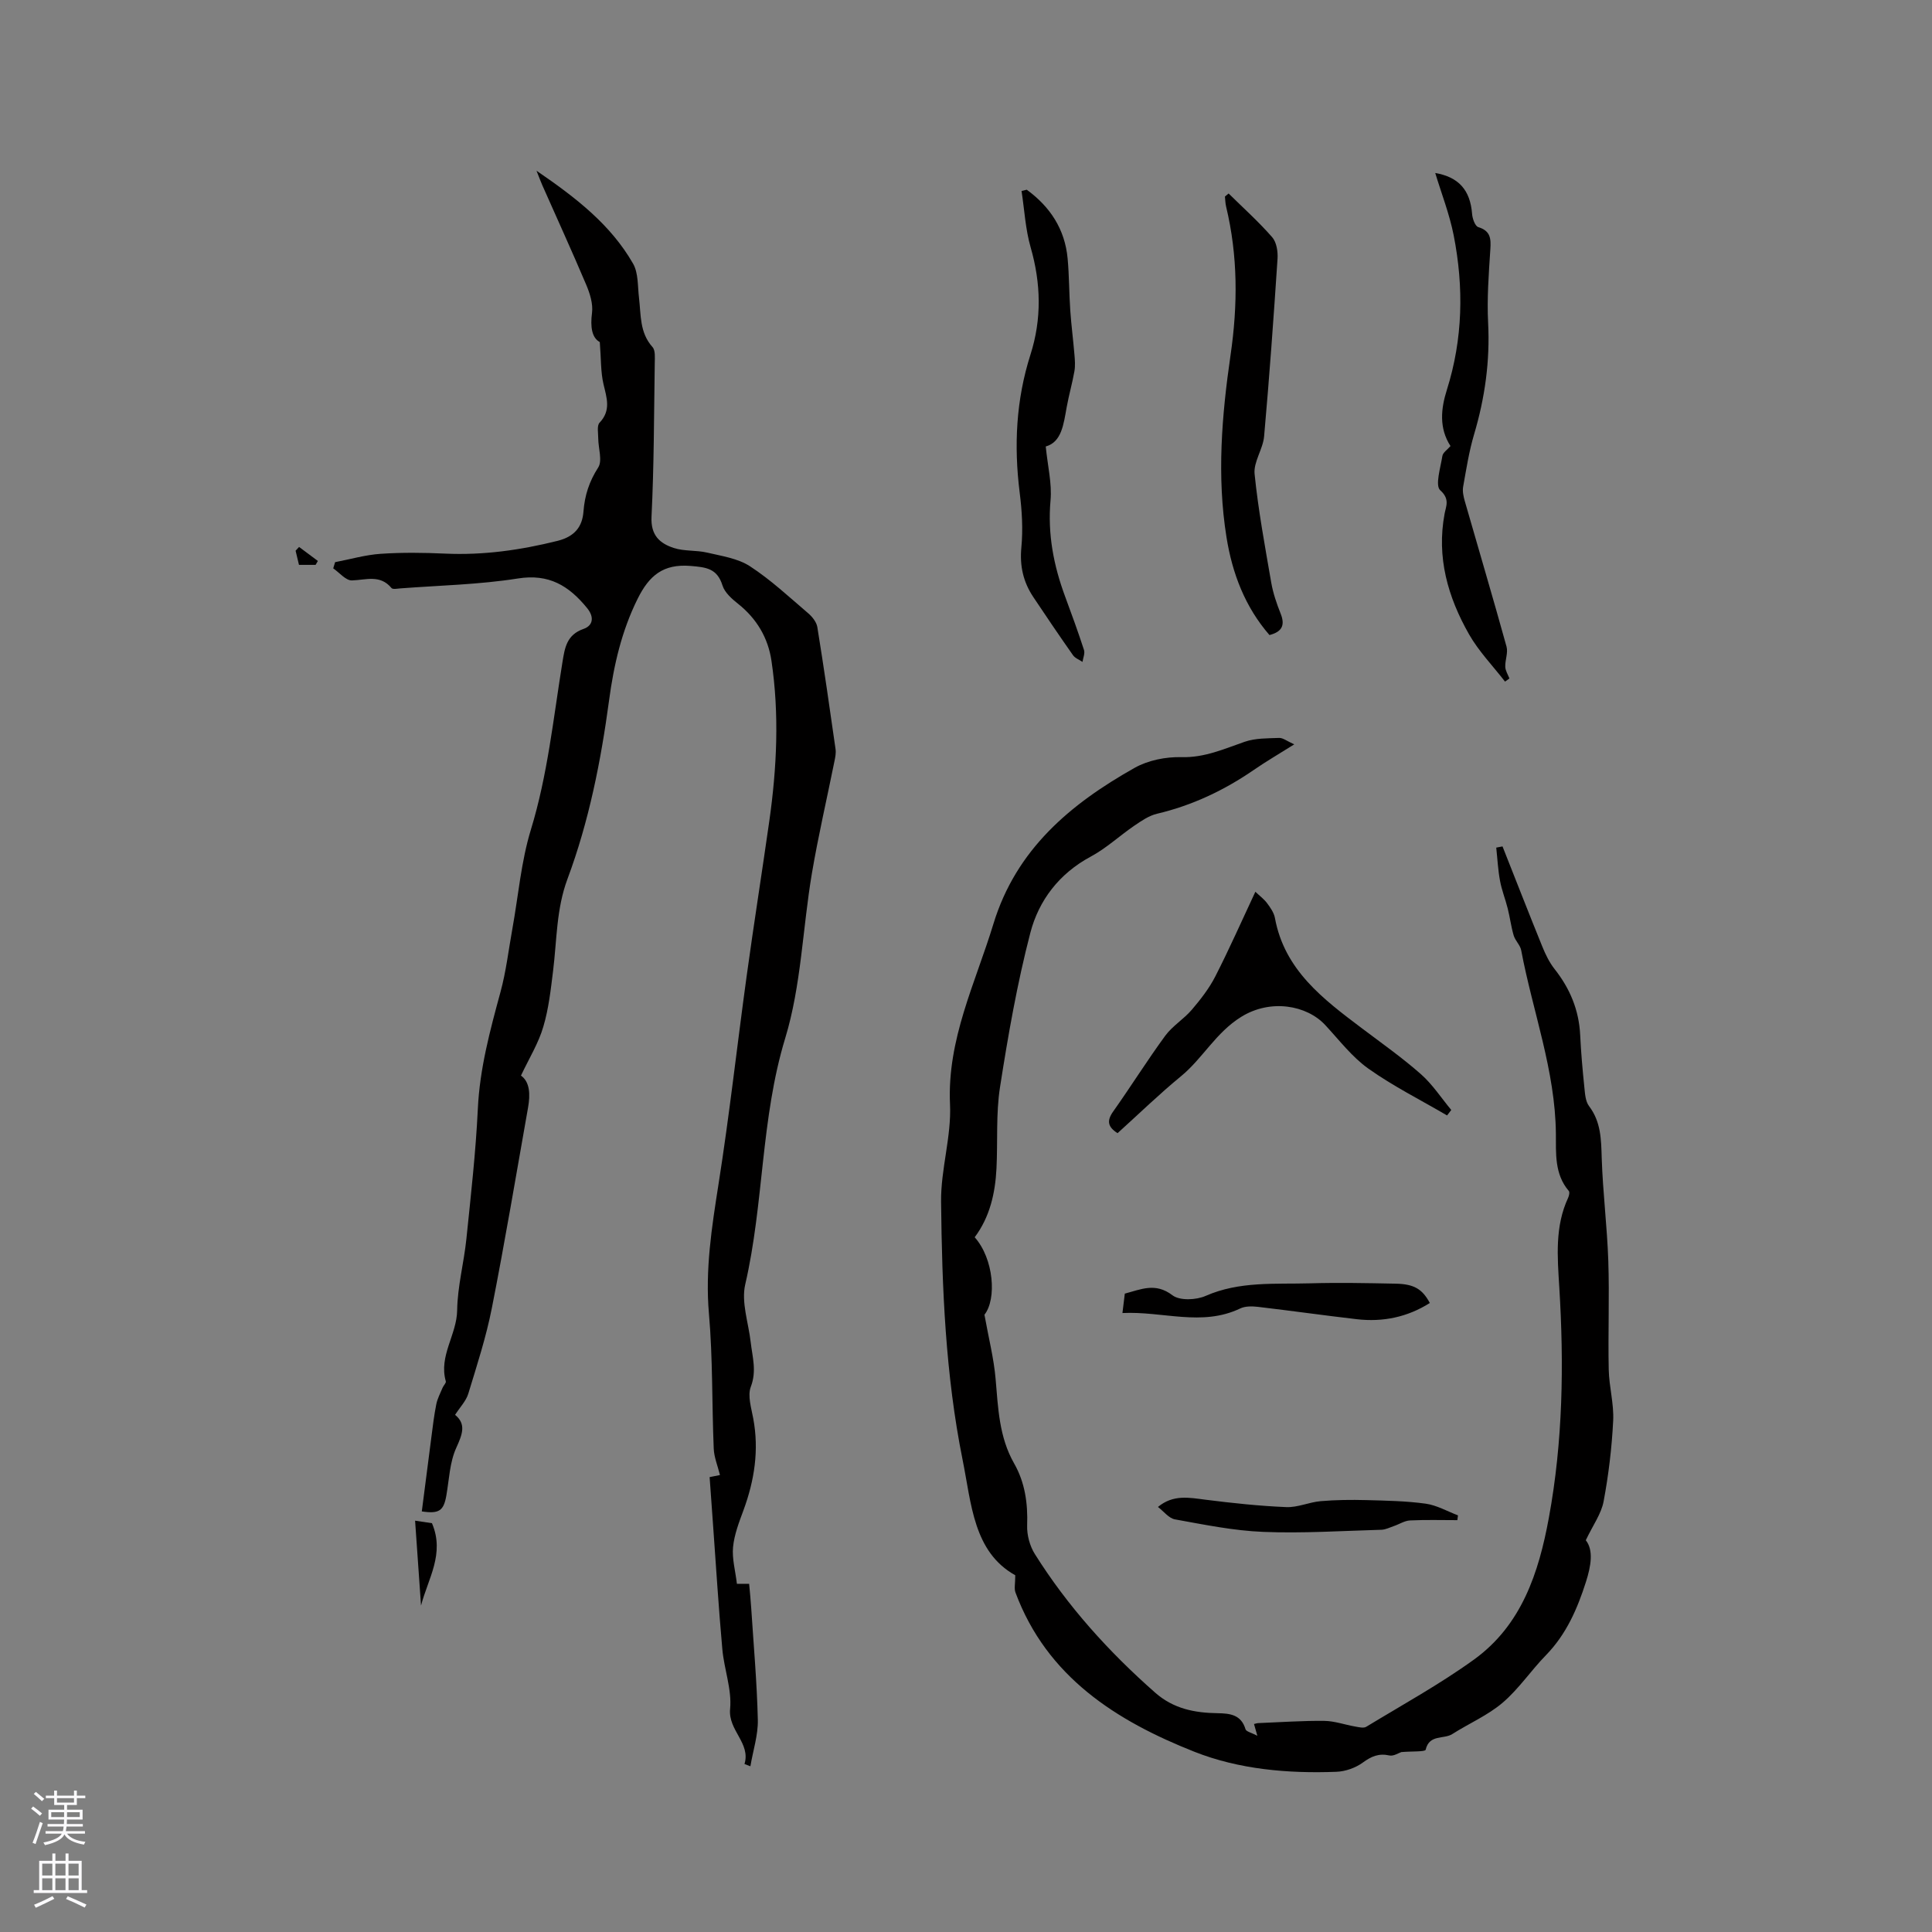 <svg enable-background="new 0 0 400 400" viewBox="0 0 400 400" xmlns="http://www.w3.org/2000/svg"><rect x="0" y="0" width="400" height="400" fill="#808080" stroke="none"/><g fill="#010000"><path d="m107.86 222.69c1.85 1.3 1.95 3.91 1.47 6.61-2.45 13.85-4.78 27.73-7.5 41.53-1.18 6-3.09 11.86-4.88 17.73-.45 1.49-1.69 2.75-2.73 4.37 2.36 1.92 1.5 4.06.23 6.86-1.35 2.98-1.46 6.54-2.04 9.85-.55 3.13-1.48 3.83-5.08 3.28.65-5.08 1.3-10.18 1.97-15.28.3-2.31.57-4.63 1.03-6.91.24-1.18.83-2.28 1.3-3.41.19-.47.77-.99.67-1.34-1.5-5.25 2.28-9.63 2.35-14.7.07-4.93 1.4-9.83 1.91-14.77.92-8.96 1.94-17.93 2.37-26.92.39-8.36 2.53-16.26 4.7-24.24 1.16-4.26 1.66-8.69 2.45-13.04 1.24-6.87 1.81-13.93 3.84-20.56 3.47-11.34 4.64-23.02 6.52-34.6.49-3 .85-5.72 4.4-6.95 1.81-.63 2.34-2.32.7-4.32-3.76-4.6-7.87-7.14-14.33-6.11-8.02 1.27-16.21 1.43-24.33 2.05-.62.05-1.57.24-1.83-.08-2.36-2.84-5.27-1.66-8.18-1.57-1.27.04-2.59-1.61-3.88-2.5.13-.43.26-.86.39-1.28 3.15-.6 6.28-1.52 9.45-1.73 4.43-.3 8.91-.24 13.35-.04 7.91.36 15.58-.73 23.25-2.64 3.56-.89 5.13-2.93 5.37-6.06.26-3.38 1.19-6.24 3.05-9.13.91-1.42.02-3.98.01-6.02 0-1.11-.31-2.63.27-3.25 2.42-2.56 1.49-5.12.82-7.97-.6-2.54-.49-5.25-.77-8.73-1.64-.88-1.99-3.14-1.61-6.04.24-1.86-.43-4-1.19-5.8-2.93-6.92-6.06-13.76-9.1-20.63-.33-.74-.6-1.5-1.2-3 8.21 5.61 15.37 11.18 19.99 19.23 1.12 1.96.94 4.7 1.23 7.1.42 3.53.11 7.18 2.79 10.17.63.7.48 2.21.47 3.35-.16 10.6-.15 21.21-.67 31.79-.19 3.86 1.73 5.53 4.64 6.47 2.16.7 4.62.42 6.87.95 3.02.71 6.35 1.19 8.86 2.82 4.32 2.81 8.14 6.39 12.08 9.75.84.72 1.71 1.82 1.88 2.85 1.36 8.4 2.57 16.82 3.77 25.25.12.81-.05 1.68-.22 2.5-1.56 7.76-3.36 15.47-4.68 23.27-1.92 11.37-2.2 23.19-5.52 34.1-5.09 16.73-4.39 34.18-8.28 50.99-.85 3.69.68 7.93 1.13 11.92.35 3.07 1.28 5.98.03 9.25-.71 1.86.1 4.38.5 6.56 1.23 6.57.25 12.84-2.03 19.03-.91 2.47-1.9 5.02-2.15 7.61-.23 2.4.48 4.89.8 7.6h2.53c.15 1.68.33 3.34.43 5.01.5 7.72 1.19 15.43 1.37 23.15.07 3.14-.98 6.31-1.54 9.62-.89-.34-1.23-.46-1.22-.47 1.32-4.34-3.41-6.96-2.98-11.39.39-4.04-1.24-8.23-1.61-12.39-.78-8.66-1.31-17.33-1.94-26-.23-3.16-.45-6.32-.69-9.62 1.08-.21 1.97-.39 2.14-.43-.47-1.91-1.22-3.68-1.29-5.48-.39-9.3-.18-18.65-.99-27.91-.8-9.12.58-17.9 1.98-26.82 2.26-14.32 3.85-28.75 5.83-43.12 1.47-10.69 3.16-21.35 4.68-32.03 1.57-11.05 2.1-22.16.45-33.24-.7-4.74-3.06-8.72-6.91-11.78-1.29-1.02-2.76-2.32-3.22-3.78-1.1-3.54-3.35-3.79-6.63-4.06-5.68-.46-8.56 2.01-10.94 6.79-3.32 6.68-4.94 13.75-5.91 20.98-1.7 12.64-4.17 25.1-8.62 37.04-2.32 6.22-2.19 12.65-2.98 19.03-.48 3.88-.91 7.83-2.02 11.55-.97 3.36-2.87 6.42-4.63 10.13z"/><path d="m290.13 362.75c-.56.18-1.61.89-2.46.7-2.19-.49-3.73.17-5.5 1.46-1.5 1.1-3.6 1.85-5.47 1.92-10.04.39-20.22-.51-29.42-4.15-16.12-6.38-30.53-15.46-37.04-32.98-.3-.8-.04-1.82-.04-3.56-8.68-4.84-9.07-14.82-10.9-23.88-3.55-17.63-4.27-35.56-4.46-53.48-.07-6.71 2.16-13.47 1.85-20.14-.62-13.46 5.24-25.06 8.98-37.34 4.72-15.48 15.95-24.84 29.23-32.32 2.79-1.57 6.47-2.31 9.7-2.22 4.81.13 8.83-1.71 13.12-3.19 2.21-.76 4.73-.7 7.12-.79.78-.03 1.59.65 3.12 1.33-3.21 2.02-5.83 3.54-8.31 5.25-6.16 4.25-12.79 7.39-20.11 9.12-1.66.39-3.22 1.47-4.68 2.46-3.06 2.09-5.82 4.69-9.05 6.42-6.52 3.5-10.74 9.05-12.49 15.77-2.73 10.49-4.61 21.24-6.28 31.97-.86 5.51-.45 11.21-.73 16.82-.26 5.14-1.38 10.06-4.51 14.24 3.96 4.45 4.59 12.79 2.02 16.04.87 4.87 1.95 9.05 2.31 13.3.52 6.03.72 12.03 3.83 17.48 2.26 3.97 2.86 8.28 2.7 12.84-.07 1.97.54 4.25 1.59 5.92 6.81 10.85 15.31 20.25 24.92 28.71 3.79 3.34 8.17 4.18 12.91 4.25 2.54.04 4.89.28 5.79 3.32.15.49 1.23.71 2.45 1.35-.36-1.28-.51-1.82-.69-2.43.31-.07.6-.18.89-.19 4.55-.18 9.11-.51 13.65-.46 2.13.02 4.26.8 6.4 1.17.76.13 1.75.39 2.3.05 7.49-4.55 15.22-8.8 22.31-13.92 9.84-7.11 13.4-17.95 15.49-29.32 2.92-15.84 3.15-31.81 2.16-47.83-.38-6.23-.93-12.52 1.84-18.46.19-.42.35-1.16.13-1.41-2.98-3.48-2.64-7.79-2.67-11.83-.12-13.11-4.8-25.32-7.18-37.98-.2-1.09-1.24-2-1.56-3.09-.54-1.83-.77-3.75-1.24-5.6-.48-1.92-1.24-3.79-1.59-5.73-.42-2.25-.53-4.56-.78-6.85.43-.08.87-.17 1.3-.25 2.74 6.92 5.44 13.85 8.24 20.74.66 1.63 1.46 3.28 2.54 4.65 3.19 4.04 5.05 8.5 5.3 13.67.17 3.6.49 7.19.86 10.78.14 1.34.22 2.93.97 3.92 2.5 3.29 2.51 6.96 2.63 10.82.23 7.07 1.12 14.13 1.36 21.2.25 7.5-.07 15.02.09 22.52.07 3.55 1.1 7.1.92 10.62-.28 5.59-.95 11.19-1.98 16.69-.48 2.57-2.2 4.91-3.69 8.04 1.64 2.05 1.08 5.33.04 8.6-1.78 5.59-4.07 10.87-8.28 15.19-3.11 3.18-5.63 7-8.99 9.86-3.08 2.62-6.96 4.28-10.41 6.48-1.75 1.12-4.76 0-5.51 3.24-.1.46-2.91.3-5.04.49z"/><path d="m231.38 234.61c-2.04-1.29-2.27-2.56-.92-4.47 3.67-5.18 7.04-10.58 10.79-15.7 1.5-2.04 3.84-3.44 5.5-5.38 1.82-2.14 3.6-4.42 4.87-6.91 2.87-5.62 5.43-11.41 8.29-17.52.88.84 1.79 1.51 2.43 2.37.69.92 1.42 1.97 1.62 3.06 1.98 10.78 9.97 16.78 17.96 22.8 4.14 3.12 8.39 6.12 12.27 9.54 2.4 2.12 4.21 4.92 6.28 7.41-.29.38-.58.75-.87 1.13-5.46-3.2-11.16-6.05-16.3-9.7-3.39-2.41-6.04-5.91-8.92-9.01-3.83-4.13-11.31-5.46-17.37-1.72-5.28 3.26-7.96 8.57-12.47 12.29-4.54 3.73-8.79 7.86-13.16 11.81z"/><path d="m311.6 141.12c-2.51-3.25-5.44-6.26-7.45-9.79-4.38-7.7-6.76-15.94-5.06-24.98.29-1.54 1.13-3.03-.9-4.84-1.11-.99.06-4.68.44-7.11.11-.71 1.03-1.29 1.68-2.05-2.41-3.72-1.98-7.75-.76-11.61 3.34-10.58 3.53-21.27 1.42-32.02-.87-4.41-2.54-8.67-3.82-12.9 4.83.82 7.25 3.52 7.63 8.46.07.98.62 2.54 1.28 2.74 2.54.78 2.65 2.37 2.5 4.6-.33 5.07-.72 10.18-.46 15.24.4 7.9-.66 15.5-2.9 23.05-1.05 3.53-1.62 7.21-2.27 10.85-.17.94.06 2.01.33 2.96 2.88 10.05 5.86 20.07 8.65 30.15.35 1.27-.31 2.79-.26 4.18.03.82.55 1.62.86 2.42-.31.21-.61.43-.91.65z"/><path d="m262.83 131.48c-5.05-5.81-7.7-12.75-8.9-20.27-2.02-12.59-.97-25.23.84-37.67 1.52-10.45 1.53-20.58-.92-30.78-.16-.67-.17-1.38-.24-2.07.25-.21.51-.42.76-.63 3.04 2.99 6.22 5.85 9.02 9.05.91 1.04 1.21 2.98 1.11 4.47-.81 12.26-1.69 24.52-2.78 36.76-.23 2.64-2.22 5.29-1.97 7.79.76 7.54 2.16 15.03 3.45 22.51.38 2.17 1.11 4.31 1.93 6.37.95 2.35.39 3.78-2.3 4.47z"/><path d="m212.58 39.28c4.84 3.53 7.9 8.18 8.46 14.24.33 3.58.3 7.19.55 10.78.21 3.04.61 6.07.86 9.1.1 1.14.19 2.32 0 3.44-.44 2.5-1.15 4.95-1.6 7.44-.65 3.57-1.04 7.24-4.34 8.16.4 4.06 1.31 7.67.99 11.17-.62 6.95.64 13.47 3.02 19.89 1.36 3.67 2.7 7.35 3.91 11.07.23.72-.19 1.64-.31 2.47-.67-.46-1.54-.77-1.97-1.39-2.8-3.98-5.53-8.01-8.23-12.06-2.06-3.1-2.82-6.4-2.46-10.23.36-3.76.13-7.64-.35-11.4-1.21-9.7-.75-19.18 2.24-28.55 2.35-7.36 2.18-14.74.03-22.21-1.08-3.76-1.28-7.77-1.88-11.66.36-.09.72-.17 1.08-.26z"/><path d="m232.39 271.85c.22-1.83.35-2.87.49-4.02 3.33-.87 6.33-2.36 9.86.34 1.5 1.15 4.91 1 6.88.13 7-3.07 14.33-2.4 21.58-2.6 5.92-.17 11.85-.05 17.77.07 3.82.08 5.51 1.12 7.06 4-4.64 2.93-9.7 3.98-15.1 3.36-6.83-.79-13.64-1.76-20.48-2.56-1.21-.14-2.64-.17-3.69.34-7.95 3.79-15.99.53-24.37.94z"/><path d="m239.74 312c3.17-2.63 6.47-1.93 9.86-1.5 5.55.7 11.13 1.3 16.71 1.53 2.35.1 4.72-1.02 7.11-1.23 3.13-.27 6.3-.3 9.45-.22 4.11.11 8.25.18 12.31.74 2.29.32 4.46 1.58 6.68 2.42-.04.33-.09.66-.13.99-3.26 0-6.53-.1-9.79.06-1.13.05-2.22.78-3.34 1.16-.85.29-1.72.74-2.59.77-8.15.23-16.33.77-24.46.44-6.13-.24-12.23-1.5-18.29-2.59-1.27-.23-2.32-1.66-3.52-2.57z"/><path d="m89.43 315.36c2.72 6.34-.84 11.53-2.26 17.06-.4-5.75-.8-11.51-1.23-17.58 1.37.2 2.46.36 3.49.52z"/><path d="m61.92 113.24c1.3.97 2.59 1.93 3.89 2.9-.16.27-.31.54-.47.81-1.09 0-2.19 0-3.44 0-.23-.97-.46-1.95-.7-2.93.25-.27.48-.53.72-.78z"/></g><path d="m6.44 374.46.42-.45c.65.47 1.27.95 1.85 1.44l-.45.49c-.65-.56-1.25-1.06-1.82-1.48m.93 7.33-.63-.26c.55-1.36 1.05-2.8 1.52-4.33.19.1.38.19.59.27-.46 1.29-.95 2.73-1.48 4.32m-.38-10.38.44-.42c.43.34 1.01.82 1.74 1.44l-.49.49c-.53-.51-1.09-1.01-1.69-1.51m2.5.35h1.72v-1.04h.59v1.04h3.52v-1.04h.59v1.04h1.75v.53h-1.75v1.42h-2.03v.97h3.22v2.03h-3.24c0 .35-.01.66-.03.93h3.32v.53h-3.37c-.03.27-.08.58-.15.94h3.96v.53h-3.71c.67.92 1.93 1.48 3.79 1.68-.13.24-.23.44-.29.59-2.13-.38-3.48-1.08-4.04-2.12-.43.97-1.77 1.72-4.03 2.23-.09-.19-.2-.37-.33-.55 2.1-.42 3.37-1.03 3.81-1.83h-3.36v-.53h3.58c.08-.29.13-.61.16-.94h-3.33v-.53h3.39c.02-.27.04-.58.04-.93h-3.23v-2.03h3.25v-.97h-2.07v-1.42h-1.73zm1.12 3.44v1h2.65c.01-.3.02-.44.01-.4v-.25-.35zm1.19-2h3.52v-.91h-3.52zm4.71 2h-2.63v.59c0 .15-.01.28-.01.4h2.64z" fill="#fbfafc"/><path d="m13.56 383.74h.63v1.52h2.72v6.07h1.13v.6h-11.06v-.6h1.13v-6.07h2.73v-1.52h.63v1.52h2.1v-1.52zm-2.69 8.83.38.56c-1.24.63-2.53 1.25-3.85 1.85-.1-.21-.21-.42-.34-.63 1.36-.55 2.63-1.15 3.81-1.78m-2.13-4.27h2.1v-2.45h-2.1zm0 3.04h2.1v-2.46h-2.1zm2.72-3.04h2.1v-2.45h-2.1zm0 3.04h2.1v-2.46h-2.1zm6.07 3.6c-1.41-.71-2.7-1.3-3.86-1.78l.35-.56c1.45.62 2.75 1.19 3.88 1.72zm-1.25-9.09h-2.1v2.45h2.1zm-2.09 5.49h2.1v-2.46h-2.1z" fill="#fbfafc"/></svg>